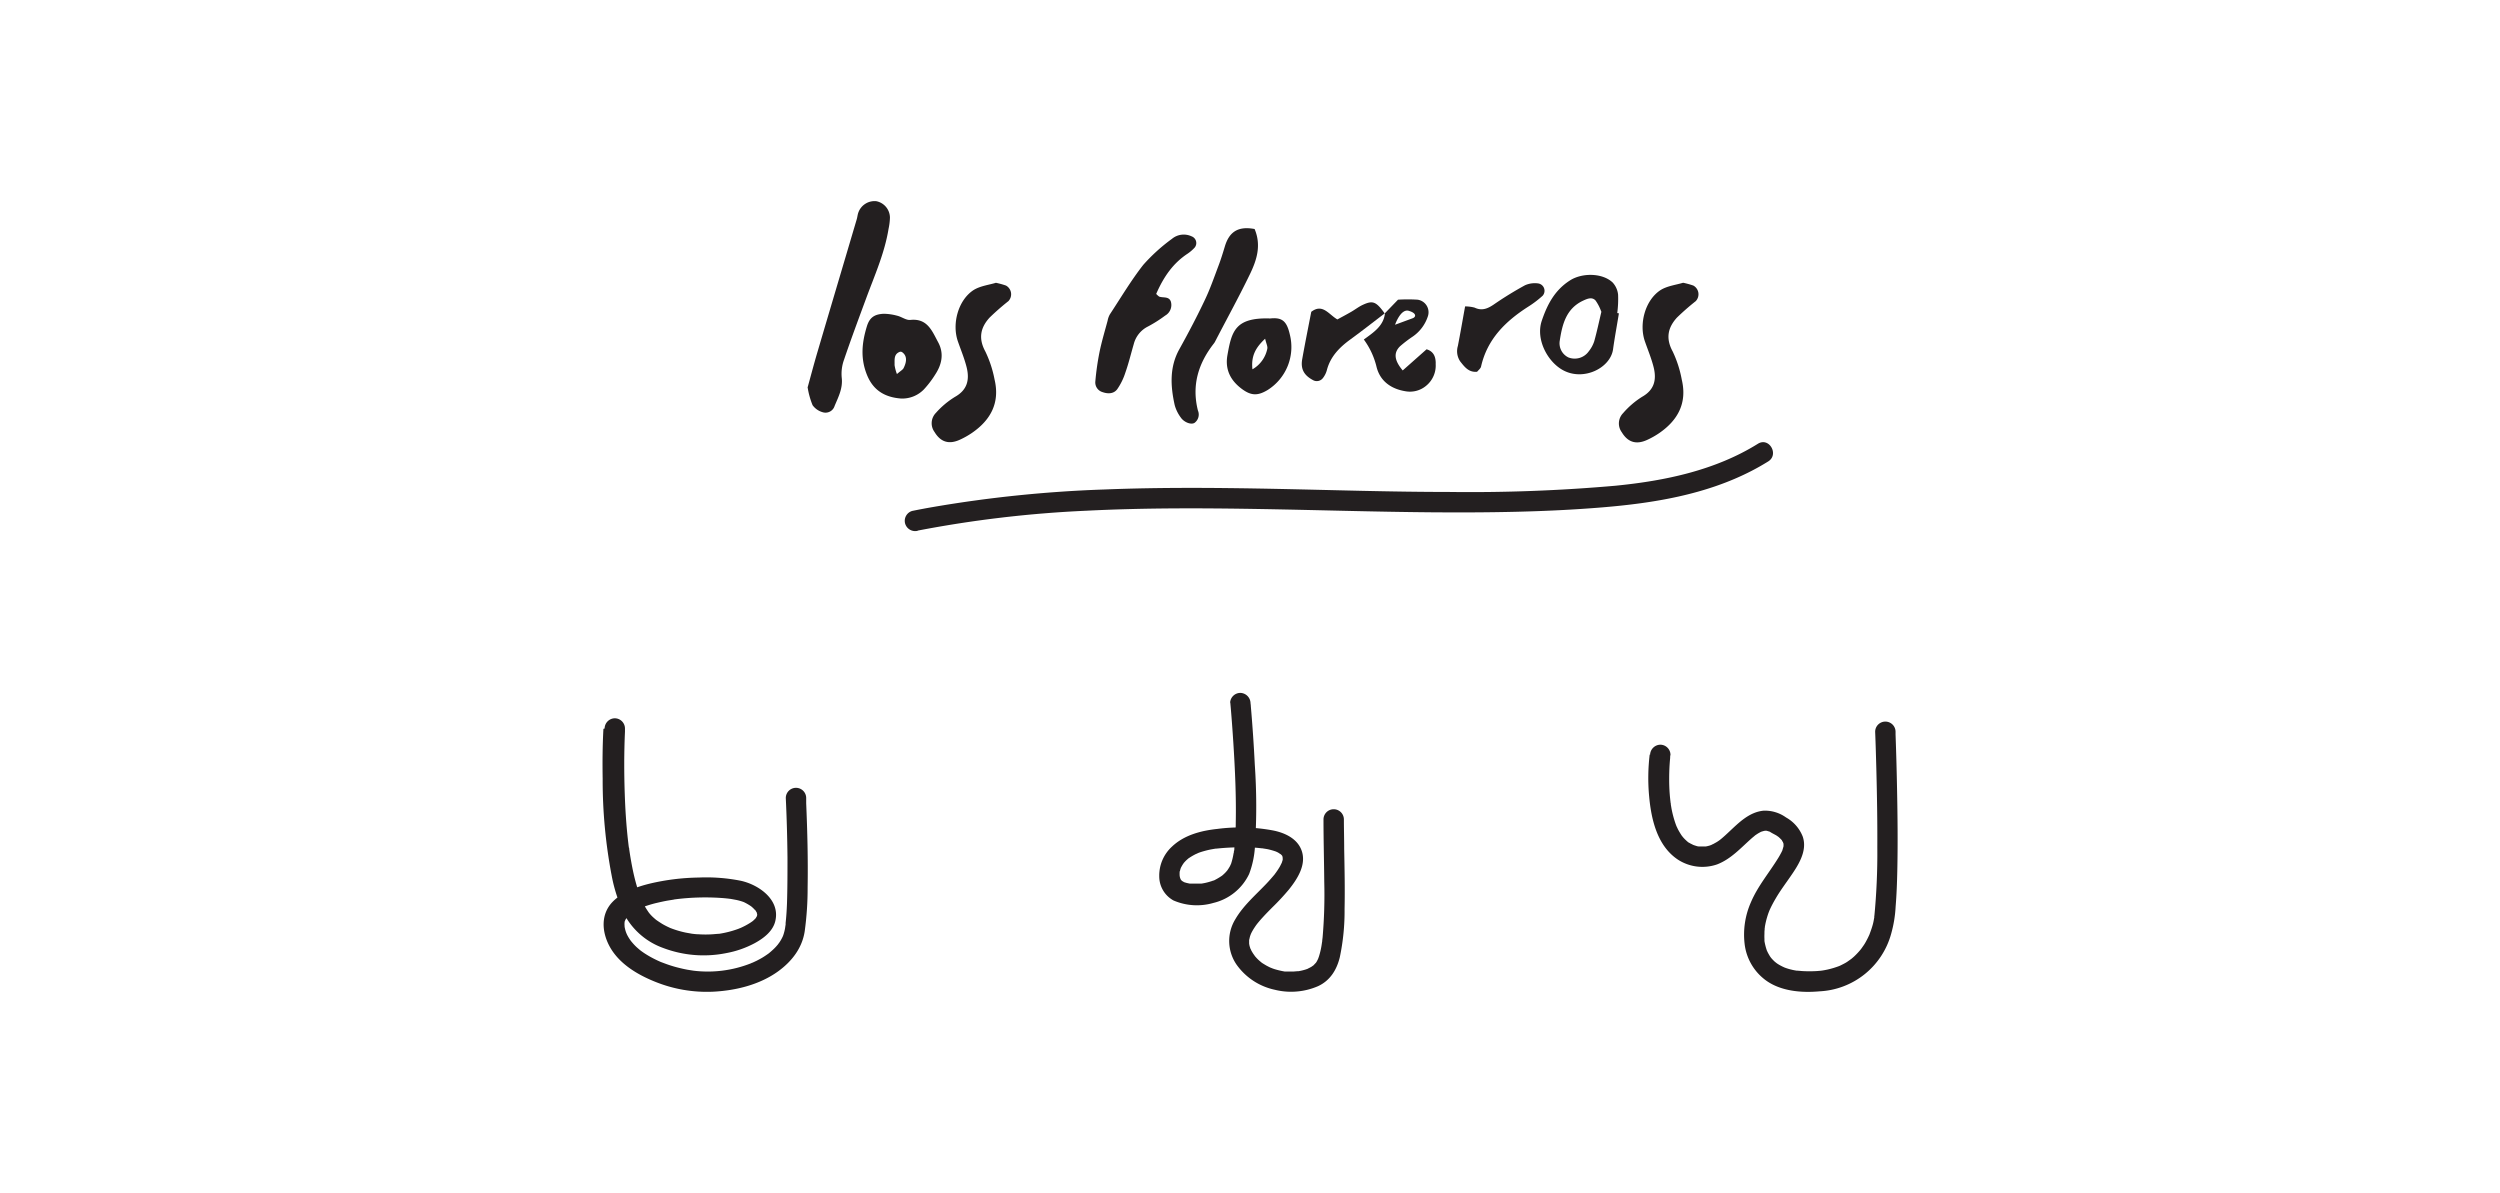 <svg xmlns="http://www.w3.org/2000/svg" viewBox="0 0 590.71 281.87"><defs><style>.cls-1{fill:#231f20;}.cls-2{fill:none;}</style></defs><g id="Layer_2" data-name="Layer 2"><g id="Layer_1-2" data-name="Layer 1"><path class="cls-1" d="M142.58,172.22c-.22,3.94-.24,7.89-.18,11.83a119.89,119.89,0,0,0,2.13,22.85,35.84,35.84,0,0,0,3.27,9.67,16.82,16.82,0,0,0,8.87,7.41,27,27,0,0,0,14.9,1.23,23.06,23.06,0,0,0,6.67-2.31c2.18-1.17,4.51-2.92,5-5.49,1-4.88-3.95-8.35-8.16-9.29a41.64,41.64,0,0,0-10-.77,53.27,53.27,0,0,0-11.53,1.43c-3.13.77-6.59,2-8.86,4.37-2.76,2.91-2.5,7-.69,10.4,2.21,4.12,6.53,6.7,10.74,8.4a32.53,32.53,0,0,0,13.82,2.37c5.36-.28,11-1.66,15.4-4.88,3.17-2.33,5.58-5.44,6.18-9.4a74.71,74.71,0,0,0,.69-10.36c.11-6.62-.06-13.26-.34-19.88,0-.41,0-.82,0-1.24a2.41,2.41,0,0,0-4.82,0q.33,7,.4,14.1c0,3.63,0,7.26-.12,10.88-.06,1.52-.15,3-.32,4.54,0,.16,0,.31,0,.46-.06.57.07-.47,0-.08s-.09.61-.14.91a11,11,0,0,1-.34,1.37c-.06.2-.14.4-.21.6.17-.46,0,0-.1.17a9,9,0,0,1-.7,1.2c-.07.1-.55.72-.2.29-.14.18-.29.35-.44.52a10.81,10.81,0,0,1-1.07,1.07c-.18.17-.36.32-.55.48l-.24.2c.34-.27,0,0,0,0-.45.32-.9.63-1.37.92s-1,.57-1.51.83l-.64.3-.43.2c.3-.13-.1,0-.21.08a27.71,27.71,0,0,1-13.91,1.72c.57.07-.29-.05-.4-.07l-.73-.12c-.53-.1-1.06-.21-1.59-.34a29.66,29.66,0,0,1-3.06-.88c-.52-.18-1-.37-1.55-.57s.18.09-.24-.1-.59-.26-.89-.41a23.75,23.75,0,0,1-2.7-1.5c-.4-.26-.8-.54-1.18-.83.4.31-.13-.11-.22-.19s-.45-.38-.67-.59a12.27,12.27,0,0,1-.94-1c-.07-.08-.48-.58-.3-.34s-.22-.32-.3-.44a10.37,10.37,0,0,1-.65-1.11c-.1-.21-.24-.61-.09-.17-.08-.23-.17-.45-.24-.68s-.13-.47-.18-.7-.13-.75-.08-.4,0-.34,0-.42,0-.4,0-.6c0-.48-.05.2,0,.16s0-.25.08-.37.08-.23.11-.35c.11-.46-.28.49,0,.08.13-.23.29-.46.41-.7s-.36.41-.1.14l.34-.39c.2-.2.41-.38.62-.56.38-.33-.38.25,0,0,.15-.09.29-.2.43-.29a16.37,16.37,0,0,1,1.84-1,1.21,1.21,0,0,0,.2-.09c.28-.14-.46.18-.16.07l.5-.2q.55-.21,1.11-.39c.77-.25,1.55-.47,2.33-.65s1.71-.39,2.58-.54l1.25-.2.36-.05s-.47.06-.19,0l.72-.09a56,56,0,0,1,10.35-.27q1.08.07,2.16.21c.38,0-.59-.1.05,0l.46.08.92.17a12.94,12.94,0,0,1,1.51.41l.31.11c.56.19-.8-.4,0,0a12.88,12.88,0,0,1,1.73,1c.23.16,0,0,0,0,.13.1.24.2.36.31a7,7,0,0,1,.54.55c.19.21,0,0,0-.07a3.78,3.78,0,0,1,.22.33l.2.34c.14.25,0,.13,0-.06,0,.12.17.72.12.39s0,.29,0,.38c0-.53,0-.08-.07.16s.23-.29,0,0a3,3,0,0,0-.25.43s-.23.29-.07.1-.14.13-.18.17-.53.49-.35.35a11.07,11.07,0,0,1-1.24.82c-.41.24-.83.47-1.26.67l-.66.31c.44-.2-.28.1-.41.15a22.71,22.71,0,0,1-3.15.91c-.51.11-1,.2-1.55.28.46-.07-.24,0-.37,0l-.92.08a25,25,0,0,1-3.46,0c-.53,0-1.07-.08-1.61-.14h.07l-.46-.08-.9-.16a22.28,22.28,0,0,1-3.28-.94l-.31-.12c-.06,0-.49-.21-.23-.09s-.1-.05-.12-.06l-.41-.19c-.49-.24-1-.5-1.45-.79s-.86-.55-1.27-.85.26.22,0,0l-.25-.21q-.28-.24-.57-.51c-.2-.19-.4-.4-.59-.62l-.26-.31c-.21-.24.33.48,0,0s-.68-1-1-1.57c-.17-.3-.32-.61-.47-.92l-.18-.38c0-.1-.32-.75-.17-.37s-.06-.16-.1-.26l-.18-.49c-.14-.36-.27-.73-.39-1.09-.25-.77-.48-1.55-.69-2.33-.43-1.62-.77-3.26-1.06-4.92-.16-.89-.3-1.79-.43-2.7,0-.12,0-.24-.05-.36s.06.46,0,.18l-.09-.65c-.05-.46-.11-.92-.16-1.38-.4-3.6-.63-7.21-.75-10.83-.17-4.9-.17-9.81.05-14.71l0-.77a2.42,2.42,0,0,0-2.41-2.41,2.45,2.45,0,0,0-2.4,2.41"/><path class="cls-1" d="M290.69,165.93c.3,3.25.53,6.51.74,9.76.39,6.2.68,12.42.56,18.63,0,1.41-.08,2.83-.17,4.24-.05.63-.1,1.27-.17,1.91a2.5,2.5,0,0,1-.1.82c.11-.21.08-.53,0-.13,0,.15,0,.29-.07.44a16.69,16.69,0,0,1-.63,2.6c-.1.3,0,0,.07-.15a3.61,3.61,0,0,0-.27.56c-.21.38-.45.75-.69,1.1s.06-.07.08-.1l-.26.3q-.18.21-.39.42l-.42.39-.21.18c-.26.23.32-.22,0,0a15.48,15.48,0,0,1-2,1.17c.37-.19.1,0-.11,0a6.26,6.26,0,0,1-.61.21c-.37.12-.75.22-1.14.31s-.7.14-1.06.19c.41-.06.22,0-.05,0l-.61,0h-1l-.56,0-.31,0c.4,0-.11,0-.2,0l-.43-.09a7,7,0,0,1-.87-.24,2.49,2.49,0,0,1-.36-.13s.57.29.14,0l-.3-.17-.14-.09c-.36-.2.2.08.2.16a2.93,2.93,0,0,0-.35-.36c-.22-.18.3.5.18.24a2.13,2.13,0,0,0-.16-.25c-.07-.12-.32-.67-.12-.21s-.05-.16-.09-.31-.15-.84-.09-.34,0-.22,0-.38,0-.41,0-.62c0-.46.06.14,0,.21s.06-.32.08-.38a5.75,5.75,0,0,1,.2-.71c0-.07.14-.27.13-.34,0,.22-.25.5,0,.08.12-.22.24-.44.38-.65a3.78,3.78,0,0,0,.22-.33c.11-.21-.15.24-.17.22a2.18,2.18,0,0,0,.17-.21c.19-.21.38-.42.59-.62l.39-.35c.4-.36-.27.17.07-.06a14.37,14.37,0,0,1,1.86-1.09c.08,0,.58-.26.32-.15l.36-.14c.47-.17.95-.31,1.43-.44s.91-.23,1.37-.32l.73-.13.38-.06c-.26,0,0,0,.14,0a57.66,57.66,0,0,1,7.08-.31c1,0,2,.06,2.93.15l.75.08.31,0s-.42-.07-.14,0,.82.13,1.22.21a17.1,17.1,0,0,1,2,.57c.45.16-.14-.08,0,0s.29.13.44.21.46.32.71.44-.41-.38-.11-.08c.08.09.17.16.25.24s.31.41.07.05,0,0,.05.12a2.37,2.37,0,0,0,.15.28c-.11,0-.19-.64-.08-.18a1.58,1.58,0,0,0,.09.36s0-.62,0-.15a2.78,2.78,0,0,0,0,.7c-.1-.13.12-.61,0-.15,0,.15-.07.3-.12.45a2.67,2.67,0,0,1-.13.4c-.14.45.1-.15,0,0-.18.34-.33.69-.52,1s-.42.69-.65,1c-.11.17-.23.33-.36.5l-.18.25c.14-.19.12-.15,0,0-.61.72-1.22,1.43-1.87,2.11-2.54,2.68-5.48,5.18-7.36,8.41a9.84,9.84,0,0,0,.29,10.76,14.88,14.88,0,0,0,9,5.92,16,16,0,0,0,10.23-.84c2.86-1.31,4.42-3.85,5.15-6.82a52.65,52.65,0,0,0,1.13-11.41c.1-4.72,0-9.45-.09-14.17,0-2.34-.07-4.69-.07-7a2.41,2.41,0,0,0-4.82,0c0,4.9.14,9.81.18,14.71a118,118,0,0,1-.39,13.16l-.09.73,0,.31s.06-.42,0-.14-.12.84-.2,1.25a17.73,17.73,0,0,1-.52,2.18c-.09.32-.22.62-.32.93,0,.15.24-.48,0-.06l-.2.4c-.07.13-.16.26-.23.38-.22.4.13-.12,0,0s-.42.45-.64.66-.16.12-.23.19.42-.27.2-.16-.25.18-.38.25c-.31.2-.64.33-.95.51-.11.07.43-.15,0,0l-.46.16a11.43,11.43,0,0,1-1.15.3l-.51.1c-.49.08.09,0-.05,0-.42,0-.84.07-1.26.08s-.74,0-1.1,0l-.56,0-.28,0c-.6-.05.33.07,0,0a19.88,19.88,0,0,1-2.4-.56c-.18-.06-.37-.12-.54-.19s-.61-.24-.34-.12-.24-.12-.32-.15l-.68-.35c-.33-.19-.66-.39-1-.6-.07-.05-.52-.38-.3-.21s-.31-.27-.41-.36a8.75,8.75,0,0,1-.81-.8c-.15-.17-.3-.34-.44-.52.29.37,0-.07-.13-.22a9.55,9.55,0,0,1-.6-1c0-.09-.09-.19-.14-.29,0,.09.14.42,0,0-.07-.22-.15-.43-.21-.66s-.07-.37-.11-.56,0,.16,0,.19,0-.19,0-.28,0-.42,0-.63,0-.18,0-.26c0-.32-.1.41,0,.11s.15-.7.26-1,.25-.63.05-.19c.09-.2.18-.39.28-.59s.37-.67.58-1l.38-.57.3-.41.26-.32.4-.48c.33-.38.67-.75,1-1.11.65-.7,1.33-1.38,2-2.06a55.11,55.11,0,0,0,3.89-4.19c1.93-2.41,4.08-5.69,3.09-8.94-.91-3-3.92-4.42-6.75-5a42.07,42.07,0,0,0-13.25-.38c-3.85.41-7.85,1.45-10.73,4.19a9.28,9.28,0,0,0-3,7,6.5,6.5,0,0,0,3.36,5.71,13.93,13.93,0,0,0,9.46.58,12.56,12.56,0,0,0,8.42-6.83,21.84,21.84,0,0,0,1.4-7,143.68,143.68,0,0,0-.06-18.79q-.34-6.95-.94-13.85c0-.25-.05-.49-.07-.74a2.48,2.48,0,0,0-2.41-2.41,2.43,2.43,0,0,0-2.41,2.41"/><path class="cls-1" d="M389.8,178.24a46.73,46.73,0,0,0-.15,9.75c.48,5.51,1.88,11.83,6.79,15.11a10.62,10.62,0,0,0,9.29,1.14c3.29-1.27,5.59-3.89,8.17-6.17.25-.22.53-.43.78-.66s-.37.25-.1.08l.19-.15.47-.31c.28-.18.58-.33.86-.49s-.43.13,0,0l.56-.17.42-.09s-.61,0-.06,0a4.51,4.51,0,0,0,.52,0c.28,0-.31,0-.27,0a1.21,1.21,0,0,1,.31.06l.54.16.24.09s-.38-.21-.17-.06c.48.33,1,.56,1.55.88.09.06.55.39.4.27l.09.07.3.27.4.4c.06.07.11.14.17.2s-.15-.32-.07-.08a2.08,2.08,0,0,0,.28.48c.22.34-.08-.4,0,0,0,.14.07.29.11.43.12.36-.16-.21,0-.21a2.44,2.44,0,0,1,0,.28c0,.15,0,.3,0,.44,0,.4.14-.53,0,0-.09.33-.19.66-.29,1s.19-.37-.06.13c-.08.16-.15.32-.24.47-.2.39-.42.78-.65,1.15-2.16,3.52-4.84,6.65-6.47,10.49a18.89,18.89,0,0,0-1.49,9.78,12.44,12.44,0,0,0,5.16,8.76c3.5,2.47,8.32,2.88,12.47,2.5a18.49,18.49,0,0,0,17-13.6,29,29,0,0,0,1.06-6.47c.23-2.78.33-5.57.39-8.36.14-6.5.07-13-.06-19.51q-.12-6.37-.35-12.75l0-.64a2.41,2.41,0,1,0-4.82,0c.12,2.94.2,5.89.28,8.84.16,6.16.26,12.33.23,18.49a155.46,155.46,0,0,1-.72,16.43c0,.16.1-.66,0-.22,0,.1,0,.21,0,.31l-.12.66c-.06.34-.13.68-.22,1-.21.79-.49,1.55-.77,2.31,0,.1-.18.43,0,0,0,.09-.07.18-.11.26s-.16.35-.25.53c-.18.37-.37.73-.57,1.09s-.42.71-.64,1l-.32.46c-.11.16-.44.56-.14.19a17.49,17.49,0,0,1-1.66,1.78l-.43.37-.29.24s.33-.25.11-.09-.68.49-1,.71-.73.43-1.11.62l-.54.27-.28.12c.21-.09.23-.09,0,0a20.36,20.36,0,0,1-2.66.8c-.45.1-.89.18-1.34.25l-.42.05-.85.07a29.49,29.49,0,0,1-3.39,0l-.8-.07c-.11,0-.72-.08-.34,0a14,14,0,0,1-1.59-.31,12.49,12.49,0,0,1-1.23-.37l-.29-.11c-.35-.12.34.16,0,0s-.42-.19-.62-.3a9.32,9.32,0,0,1-1-.57l-.45-.31c.49.34-.07-.07-.19-.18a9.93,9.93,0,0,1-.72-.73c-.11-.12-.21-.25-.32-.39.33.42,0,0-.11-.18s-.34-.57-.49-.86-.14-.3-.22-.45c.26.46,0,.07-.06-.18a13.88,13.88,0,0,1-.52-2.09c-.09-.46,0,.43,0,0,0-.17,0-.34,0-.51a11.75,11.75,0,0,1,0-1.19c0-.34,0-.68.05-1,0-.18,0-.35.05-.52,0-.42-.07.44,0-.13a18.26,18.26,0,0,1,.5-2.19c.1-.35.22-.71.34-1.06l.18-.47.1-.24c.12-.29-.18.38,0,0,.45-1,.93-1.89,1.47-2.8,1-1.72,2.22-3.35,3.36-5,1.87-2.69,4.17-6.13,3-9.56a8.88,8.88,0,0,0-3.95-4.53,8.55,8.55,0,0,0-5.31-1.6c-3.39.34-5.8,2.8-8.16,5-.57.54-1.15,1.08-1.75,1.58-.07.06-.57.46-.31.26s-.19.14-.26.19c-.31.22-.63.43-1,.62l-.45.25c-.07,0-.66.32-.34.18s-.18.06-.27.09a4.11,4.11,0,0,1-.57.17,4.64,4.64,0,0,1-.51.11c-.41.09.43,0-.14,0a10.1,10.1,0,0,1-1.1,0l-.47,0c.46,0,.27,0,0,0s-.62-.14-.92-.23l-.4-.14c-.47-.15,0,0,0,0-.25-.15-.53-.26-.78-.41s-.6-.29-.67-.45c0,.12.41.35.17.13l-.15-.12-.34-.32a7.67,7.67,0,0,1-.56-.58c-.1-.11-.19-.25-.3-.36s.18.21.16.22a2,2,0,0,0-.16-.22,16.15,16.15,0,0,1-.93-1.54c-.13-.26-.24-.52-.37-.77s.2.52,0,0l-.18-.48a25.17,25.17,0,0,1-1-3.74l-.15-.89c0-.15,0-.3-.07-.45l0-.22c-.05-.31.07.56,0,.12-.07-.64-.14-1.27-.19-1.91-.09-1.17-.13-2.35-.13-3.53,0-1.68.07-3.36.23-5,0-.25,0-.49.08-.74a2.42,2.42,0,0,0-2.41-2.41,2.47,2.47,0,0,0-2.41,2.41"/><path class="cls-1" d="M190.86,91.43c.75-2.73,1.49-5.54,2.31-8.31,3.07-10.44,6.18-20.87,9.26-31.3.16-.52.19-1.08.38-1.59a4.07,4.07,0,0,1,4.25-2.69,4,4,0,0,1,3.22,3.86,14.44,14.44,0,0,1-.33,2.68c-.94,5.79-3.34,11.1-5.34,16.55-1.76,4.76-3.54,9.53-5.17,14.34a9.8,9.8,0,0,0-.56,4.21c.32,2.53-.78,4.6-1.68,6.75a2.24,2.24,0,0,1-2.59,1.53A4.41,4.41,0,0,1,192,95.74a18.67,18.67,0,0,1-1.18-4.31"/><path class="cls-1" d="M296.42,54.06c1.67,3.9.52,7.39-1.05,10.66-2.6,5.39-5.5,10.64-8.27,16a2.8,2.8,0,0,1-.3.46c-3.67,4.7-5.25,9.87-3.75,15.82a2.43,2.43,0,0,1-.81,2.92c-.79.49-2.47-.11-3.27-1.31a8.77,8.77,0,0,1-1.41-2.9c-1-4.51-1.25-9,1.12-13.23,2.11-3.81,4.15-7.67,6-11.59,1.25-2.61,2.2-5.36,3.22-8.07.58-1.52,1.06-3.09,1.53-4.65,1-3.27,3-4.82,7-4.06"/><path class="cls-1" d="M235.28,66.81a19.45,19.45,0,0,1,2.41.66,2.35,2.35,0,0,1,.58,3.68,57.21,57.21,0,0,0-4.45,3.9c-2.13,2.34-2.7,4.88-1,8A26.63,26.63,0,0,1,235,89.68c1.29,5.46-.89,9.55-5.34,12.61a19.33,19.33,0,0,1-2.84,1.6c-2.59,1.19-4.57.57-6-1.81a3.49,3.49,0,0,1,.31-4.51,19.87,19.87,0,0,1,4.54-3.81c2.93-1.65,3.44-4.07,2.74-6.94-.52-2.1-1.37-4.12-2.08-6.17-1.44-4.16.07-9.73,3.69-12.1,1.58-1,3.7-1.24,5.34-1.74"/><path class="cls-1" d="M397.69,66.81a19.45,19.45,0,0,1,2.41.66,2.35,2.35,0,0,1,.58,3.68,57.21,57.21,0,0,0-4.45,3.9c-2.13,2.34-2.7,4.88-1,8a26.63,26.63,0,0,1,2.15,6.68c1.29,5.46-.89,9.55-5.34,12.61a19.33,19.33,0,0,1-2.84,1.6c-2.59,1.19-4.57.57-6-1.81a3.49,3.49,0,0,1,.31-4.51A19.87,19.87,0,0,1,388,93.76c2.93-1.65,3.44-4.07,2.74-6.94-.52-2.1-1.37-4.12-2.08-6.17-1.44-4.16.07-9.73,3.69-12.1,1.58-1,3.7-1.24,5.34-1.74"/><path class="cls-1" d="M273.21,69.47a5.14,5.14,0,0,0,.66.6c.95.37,2.34-.12,2.79,1.21a2.87,2.87,0,0,1-1.35,3.29,31.2,31.2,0,0,1-4.13,2.61,6.41,6.41,0,0,0-3.29,4.12c-.66,2.26-1.21,4.56-2,6.79A14.8,14.8,0,0,1,264,91.94c-.83,1.14-2.22,1.16-3.49.71a2.38,2.38,0,0,1-1.7-2.52,63,63,0,0,1,1-7c.51-2.47,1.24-4.9,1.9-7.35a4.86,4.86,0,0,1,.54-1.51c2.58-3.92,5-8,7.87-11.67a42.16,42.16,0,0,1,6.8-6.17,4.36,4.36,0,0,1,4.63-.59,1.69,1.69,0,0,1,.73,2.66,9.61,9.61,0,0,1-1.64,1.42c-3.46,2.27-5.69,5.49-7.45,9.53"/><path class="cls-1" d="M211.93,88.38c.85-.73,1.36-1,1.57-1.39.88-1.76.74-3-.33-3.77a.7.7,0,0,0-.5-.11c-1.58.55-1.25,2-1.3,3.14a9.92,9.92,0,0,0,.56,2.13m1,5.79c-3.42-.26-6.4-1.6-8-5.4-1.68-4-1.29-7.76-.11-11.63.63-2.08,1.75-2.9,4-3a12.71,12.71,0,0,1,3.17.46c1.05.25,2.09,1.07,3.06,1,4.08-.46,5.18,2.61,6.62,5.27s.87,5.27-.72,7.67A23.13,23.13,0,0,1,218.31,92,7.12,7.12,0,0,1,213,94.17"/><path class="cls-1" d="M378.35,73.63A10.6,10.6,0,0,0,377,71c-.86-.92-2-.4-3,.07-3.95,1.88-4.86,5.57-5.45,9.39a3.71,3.71,0,0,0,2.05,4,4.07,4.07,0,0,0,4.8-1.45,7.56,7.56,0,0,0,1.29-2.36c.63-2.25,1.11-4.54,1.71-7.06m4.12.45c-.46,2.85-1,5.7-1.39,8.56-.68,4.39-7,7.52-11.85,4.85-3.64-2-6.44-7.27-5-11.61,1.31-3.91,3.1-7.31,6.71-9.6,2.86-1.82,7.66-1.77,10.06.52a5,5,0,0,1,1.28,2.87,25.38,25.38,0,0,1-.2,4.34l.39.07"/><path class="cls-1" d="M295.92,87.27a7.25,7.25,0,0,0,3.52-4.85c.13-.55-.24-1.21-.51-2.39-2.3,2.16-3.33,4.11-3,7.24m4-12c2.9-.35,4.08.45,4.83,3.75a12,12,0,0,1-5.27,13.15c-2.34,1.4-3.88,1.32-6-.23-2.72-2-4.07-4.6-3.47-8,1-5.67,1.83-8.9,9.91-8.7"/><path class="cls-1" d="M346.19,72.4a8.75,8.75,0,0,1,2.22.28c1.71.82,3.07.27,4.53-.72a84,84,0,0,1,7.4-4.56,5.71,5.71,0,0,1,3.11-.43,1.76,1.76,0,0,1,1.06,2.9,24.32,24.32,0,0,1-3.44,2.61c-5.35,3.43-9.66,7.65-11.12,14.14-.11.46-.62.83-.93,1.22-2,.2-3-1.19-4-2.45a4.3,4.3,0,0,1-.55-3.64c.59-3,1.1-6,1.71-9.35"/><path class="cls-1" d="M327.25,74c-2.73,2.08-5.43,4.2-8.2,6.22-2.55,1.86-4.66,4-5.51,7.15a5.31,5.31,0,0,1-.94,1.94,1.82,1.82,0,0,1-2.42.47c-2.09-1.13-2.89-2.61-2.49-4.9.66-3.72,1.41-7.43,2.14-11.2,2.68-2.06,4.14.64,6.17,1.8,1.08-.59,2.18-1.17,3.25-1.79s1.8-1.22,2.78-1.67c2.37-1.1,3.16-.74,5.17,2.07l.05-.09"/><path class="cls-1" d="M327.2,74.08l.05,0v0Z"/><path class="cls-1" d="M332.81,73.43c1.91.52,1.83,1.44,1,1.76l-4.18,1.54s1.3-3.82,3.22-3.3m6.39,12.48c0-1.46-.38-2.84-2.16-3.38l-5.64,5c-2-2.38-2.21-4.18-.61-5.73a29.7,29.7,0,0,1,3-2.29,9.29,9.29,0,0,0,3.53-4.7,3,3,0,0,0-2.42-4,37.61,37.61,0,0,0-4.61,0L327.25,74c-.32,3-2.65,4.51-5,6.22a18,18,0,0,1,3,6.45c.86,3.48,3.58,5.32,7.12,5.82a5.93,5.93,0,0,0,4.58-1.32,6.16,6.16,0,0,0,2.27-5.29"/><path class="cls-1" d="M216.81,125.38a275.35,275.35,0,0,1,40-4.71c13.55-.68,27.12-.63,40.68-.4s27.22.67,40.83.78c13.41.1,26.85-.06,40.21-1.16,12.15-1,24.47-3,35.4-8.66,1.32-.68,2.61-1.42,3.87-2.2,2.63-1.64.21-5.83-2.44-4.17-10.06,6.27-21.89,8.74-33.55,9.9a390.61,390.61,0,0,1-39.6,1.48c-13.62,0-27.23-.46-40.84-.73s-27-.39-40.5.15a298.56,298.56,0,0,0-40.36,4.13q-2.49.43-4.95.93a2.44,2.44,0,0,0-1.69,3,2.47,2.47,0,0,0,3,1.69"/><rect class="cls-2" width="590.71" height="281.87"/></g></g></svg>
